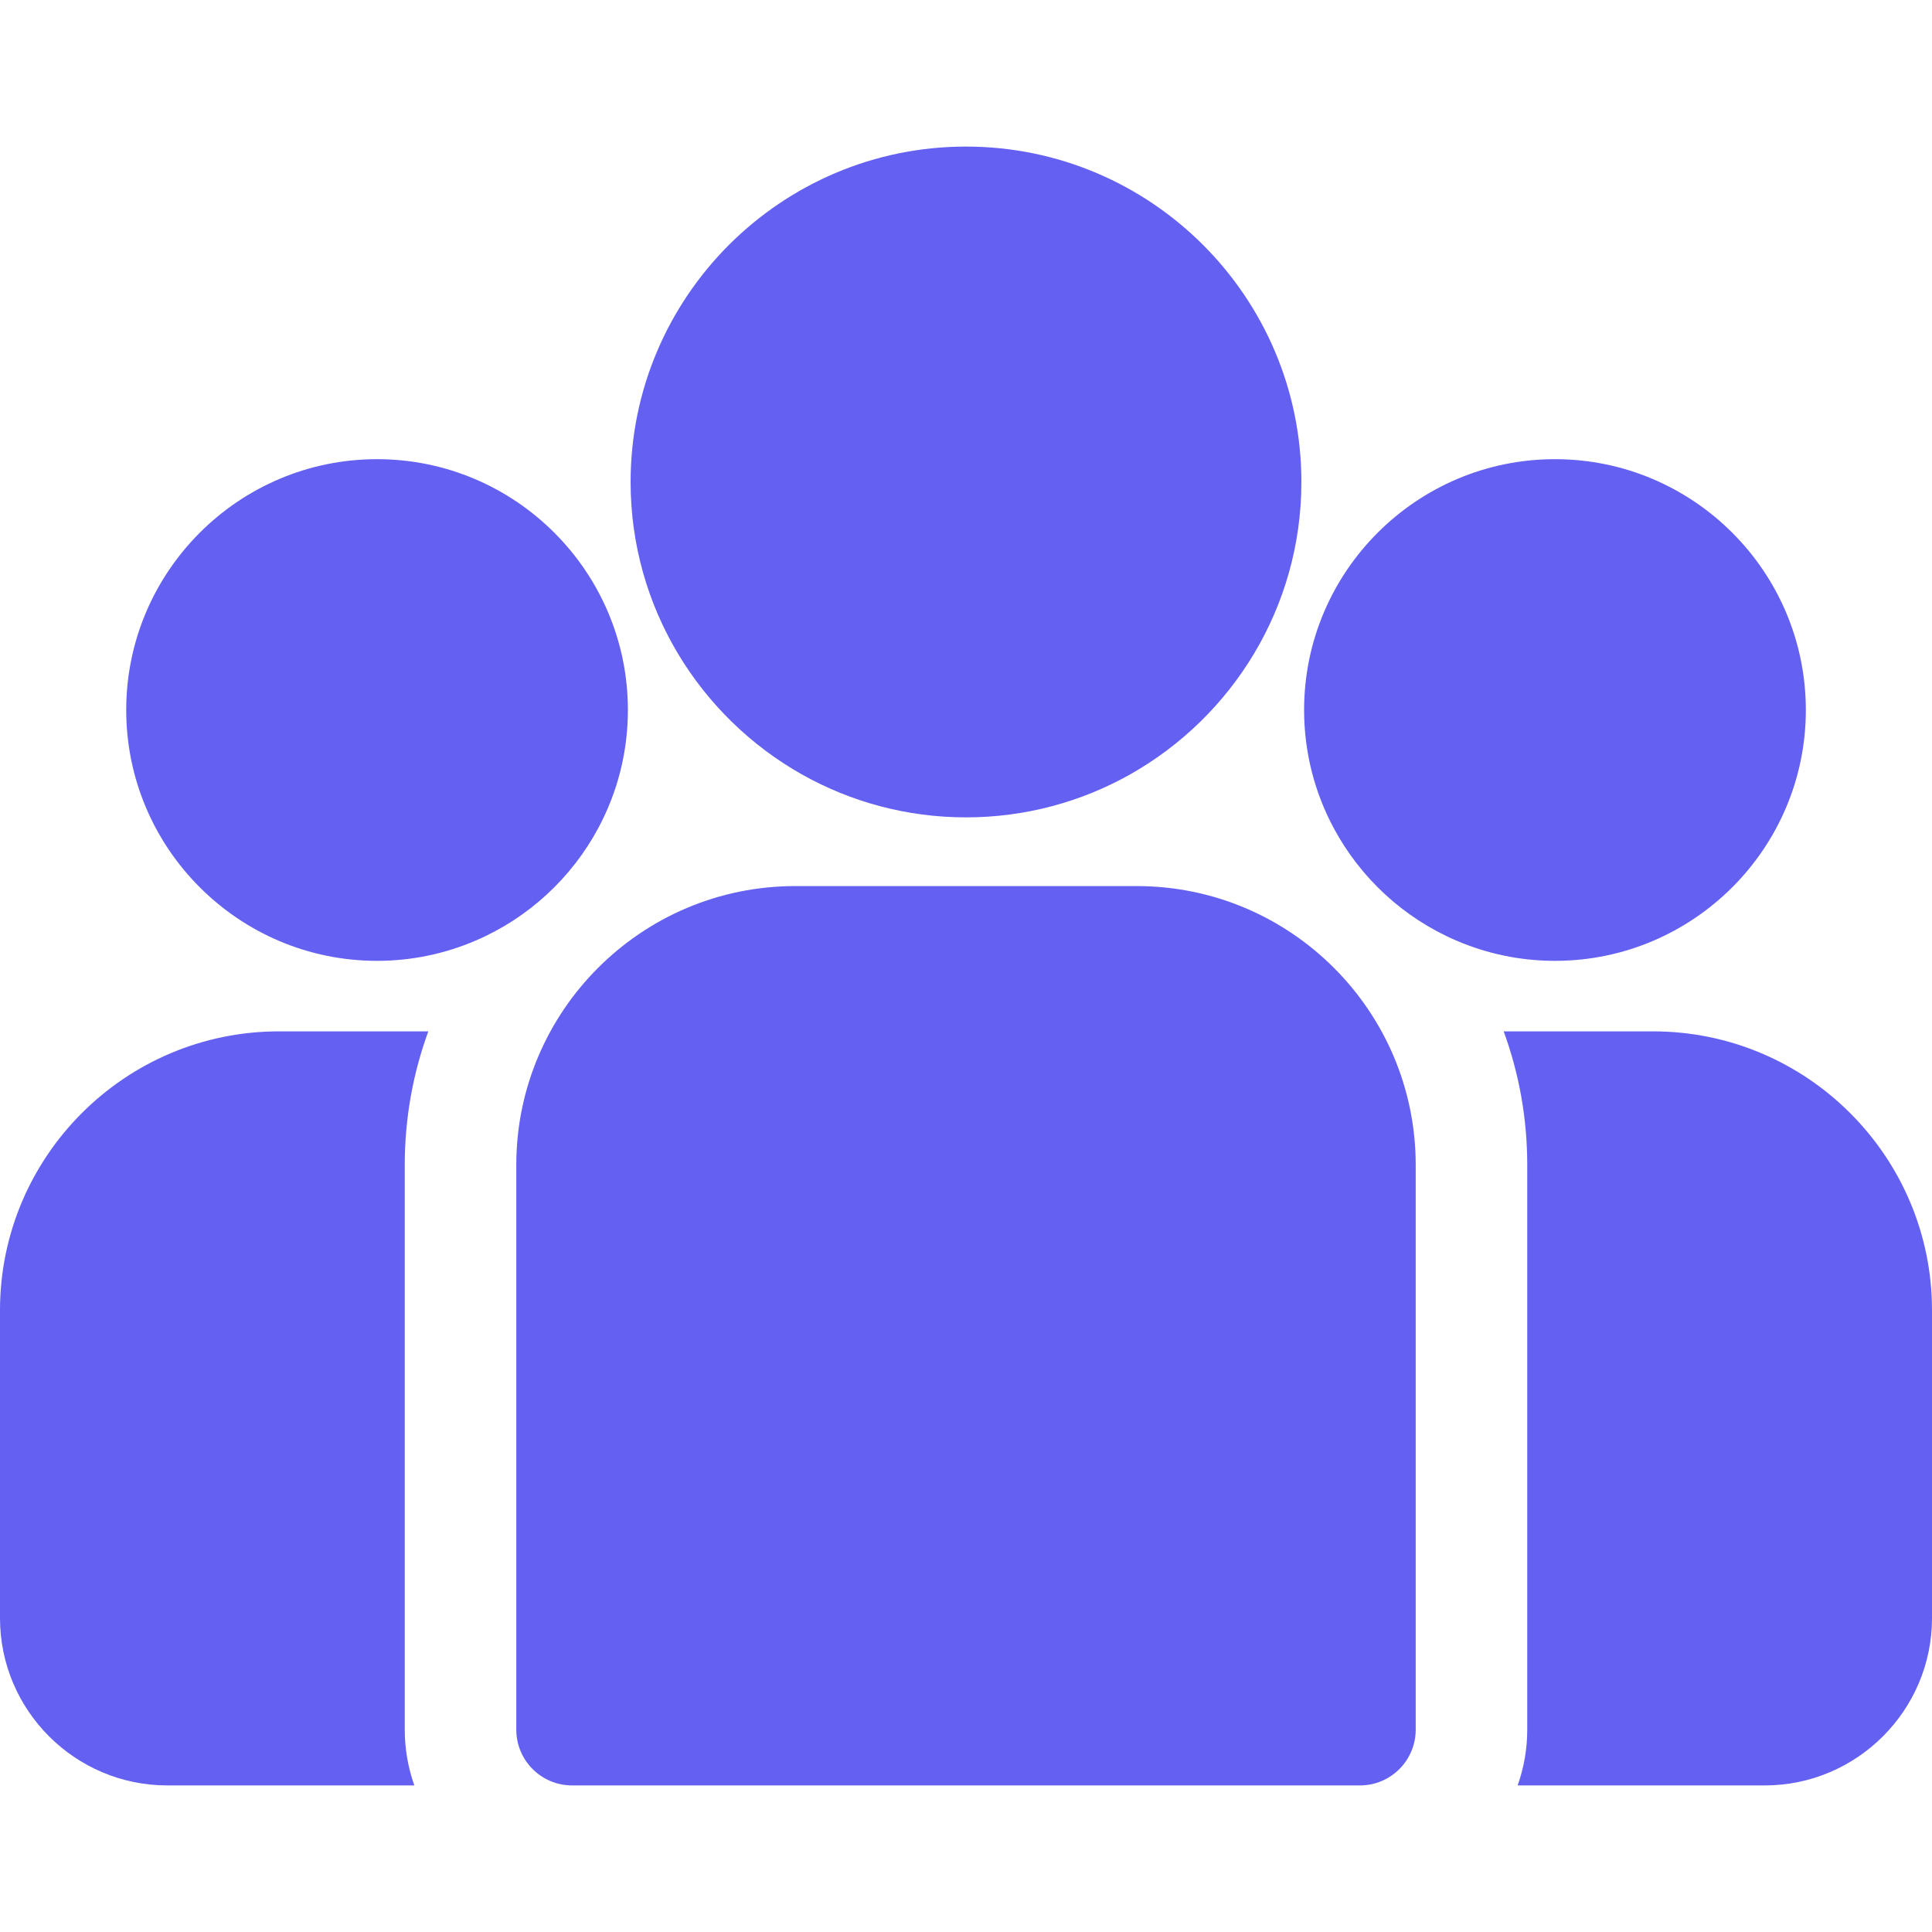 <svg width="30" height="30" viewBox="0 0 30 30" fill="none" xmlns="http://www.w3.org/2000/svg">
<g clip-path="url(#clip0_23_1087)">
<path d="M25.669 16.015H23.349C23.586 16.662 23.715 17.361 23.715 18.089V26.858C23.715 27.162 23.662 27.453 23.566 27.724H27.402C28.834 27.724 30 26.558 30 25.126V20.346C30 17.958 28.057 16.015 25.669 16.015Z" fill="#6460F2"/>
<path d="M6.285 18.089C6.285 17.361 6.414 16.662 6.651 16.015H4.331C1.943 16.015 0 17.958 0 20.346V25.126C0 26.558 1.166 27.724 2.598 27.724H6.434C6.338 27.453 6.285 27.162 6.285 26.858V18.089Z" fill="#6460F2"/>
<path d="M17.652 13.759H12.348C9.96 13.759 8.017 15.701 8.017 18.09V26.858C8.017 27.336 8.405 27.724 8.883 27.724H21.117C21.595 27.724 21.983 27.336 21.983 26.858V18.09C21.983 15.701 20.04 13.759 17.652 13.759Z" fill="#6460F2"/>
<path d="M15 2.276C12.128 2.276 9.792 4.612 9.792 7.484C9.792 9.432 10.867 11.133 12.455 12.027C13.208 12.45 14.076 12.692 15 12.692C15.924 12.692 16.792 12.45 17.545 12.027C19.133 11.133 20.208 9.432 20.208 7.484C20.208 4.612 17.872 2.276 15 2.276Z" fill="#6460F2"/>
<path d="M5.855 7.13C3.707 7.13 1.96 8.877 1.96 11.025C1.96 13.173 3.707 14.92 5.855 14.92C6.399 14.92 6.918 14.807 7.389 14.604C8.204 14.254 8.876 13.633 9.292 12.855C9.584 12.309 9.75 11.686 9.75 11.025C9.75 8.877 8.002 7.13 5.855 7.13Z" fill="#6460F2"/>
<path d="M24.145 7.13C21.998 7.13 20.25 8.877 20.25 11.025C20.25 11.686 20.416 12.309 20.708 12.855C21.124 13.633 21.796 14.254 22.611 14.604C23.082 14.807 23.601 14.92 24.145 14.92C26.293 14.92 28.041 13.173 28.041 11.025C28.041 8.877 26.293 7.13 24.145 7.13Z" fill="#6460F2"/>
</g>
<defs>
<clipPath id="clip0_23_1087">
<rect width="30" height="30" fill="white"/>
</clipPath>
</defs>
</svg>
